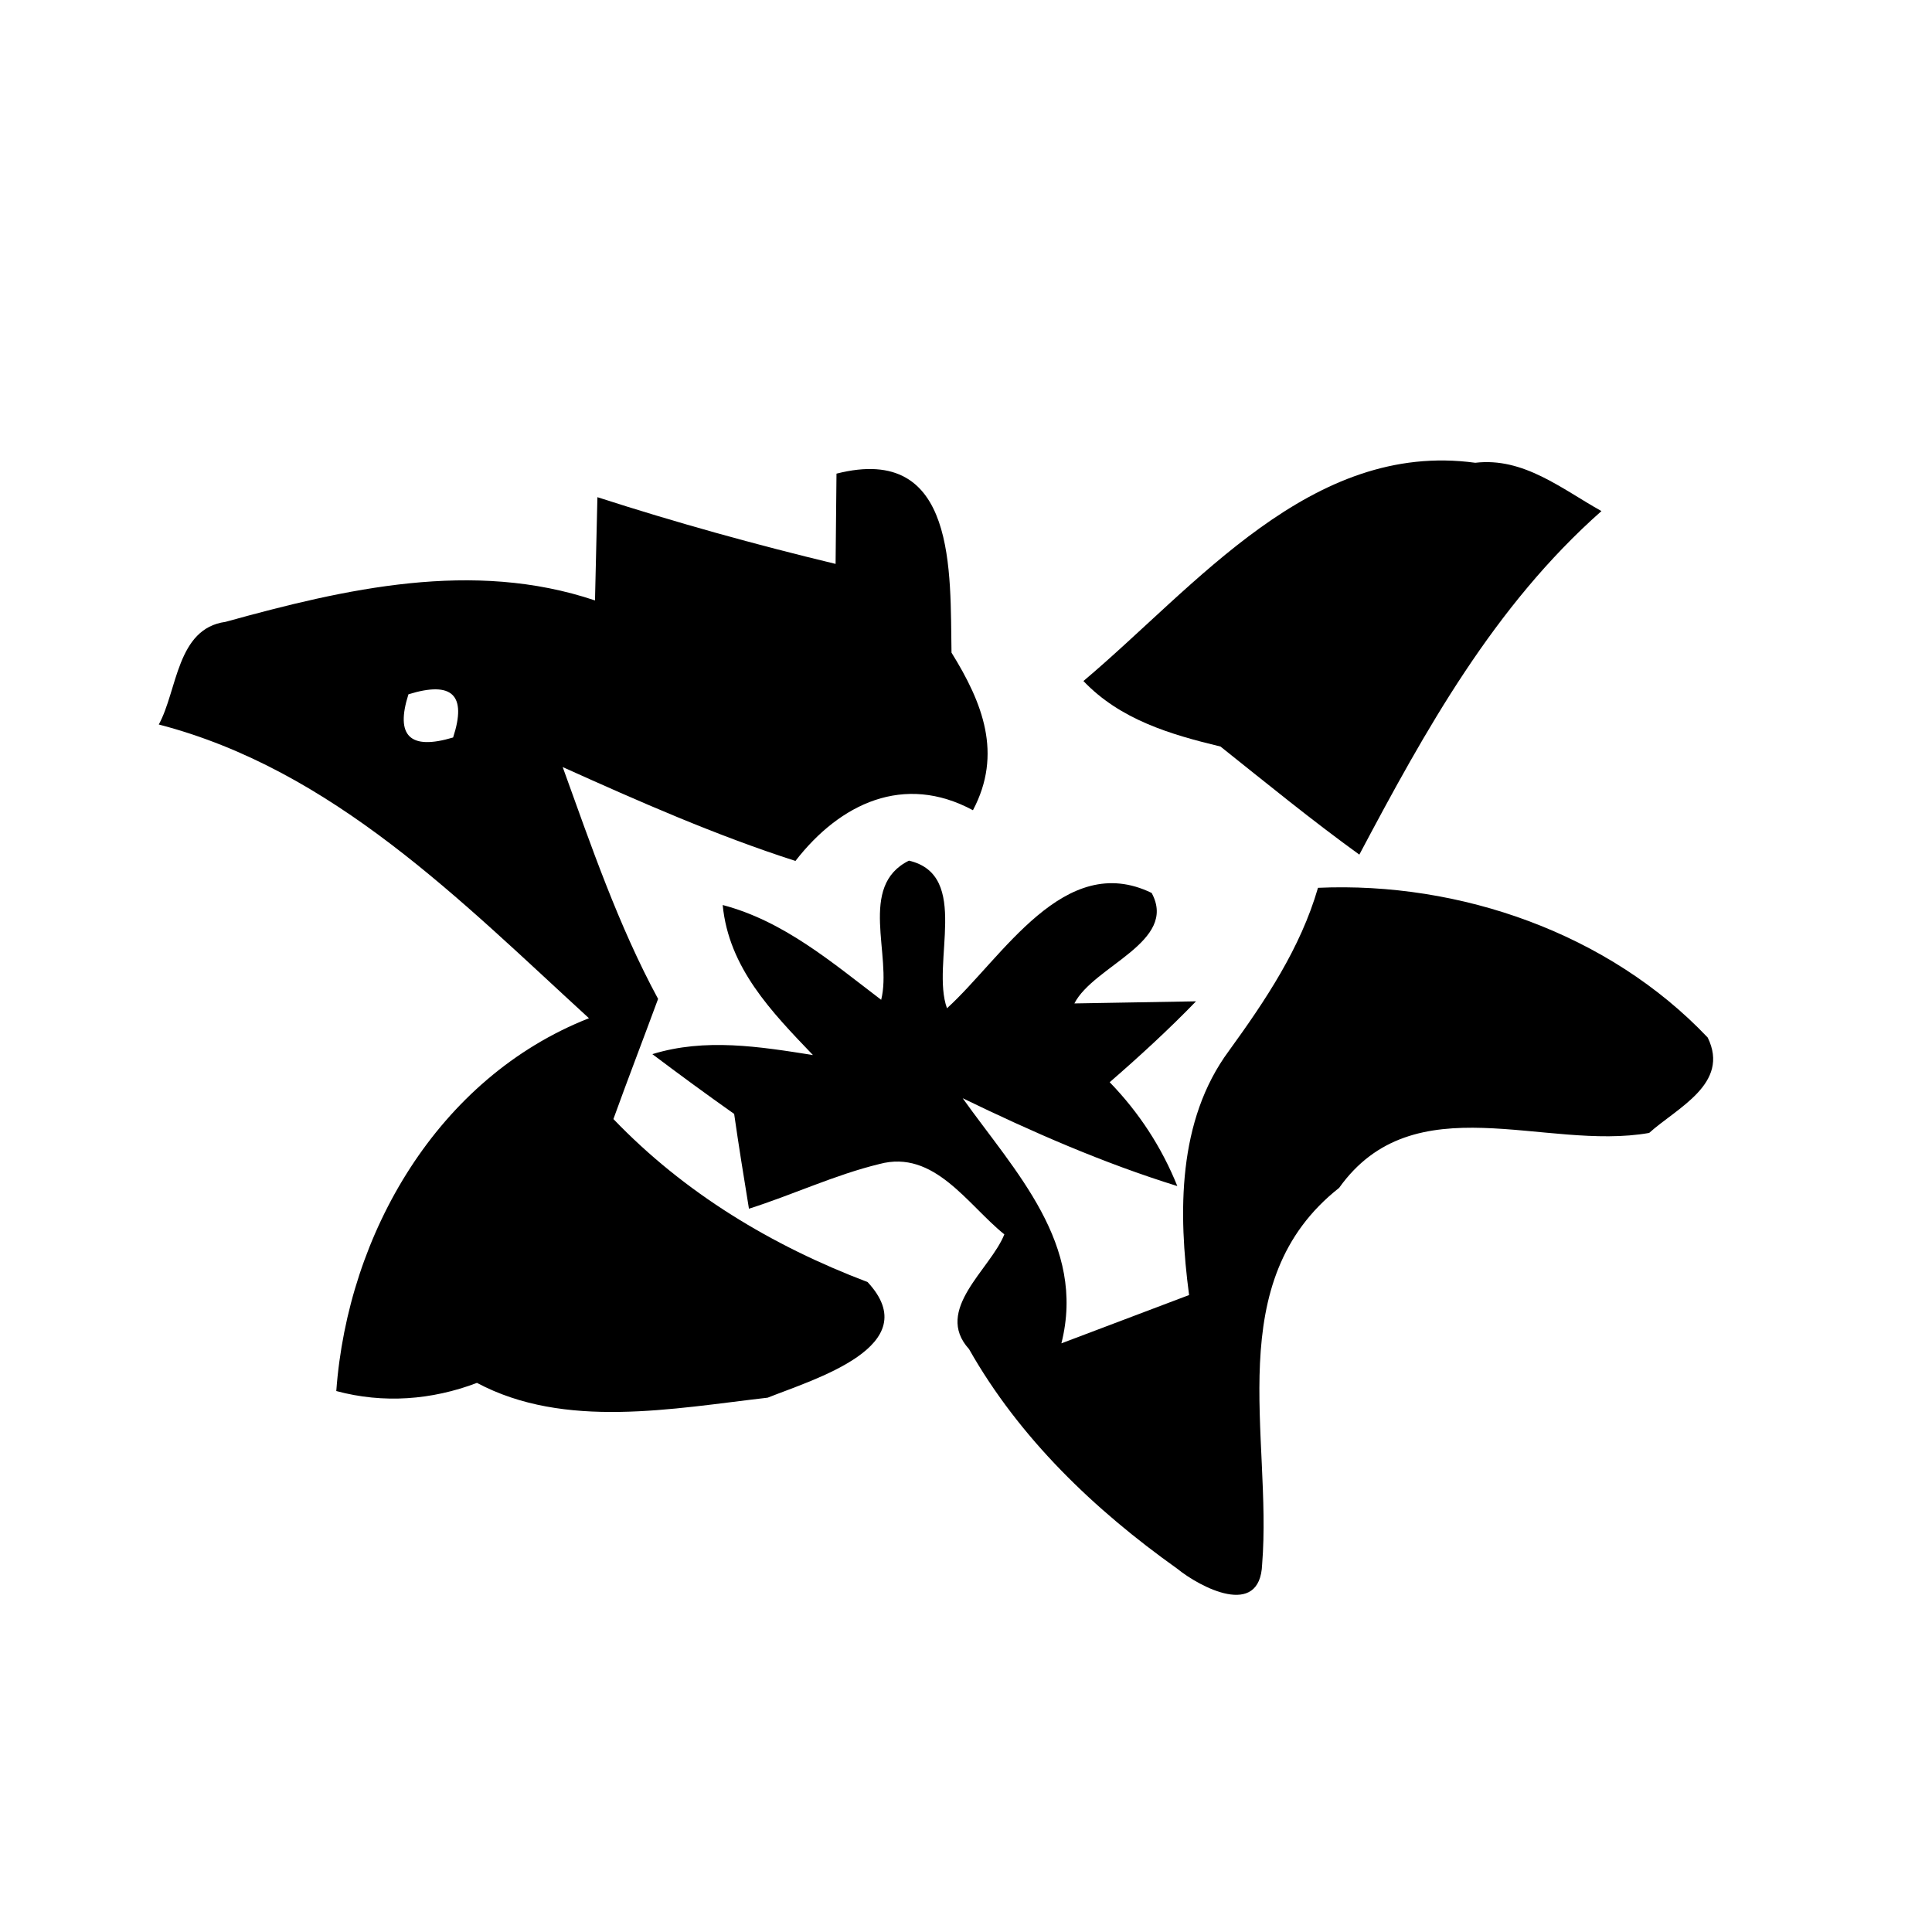 <?xml version="1.0" encoding="UTF-8" ?>
<!DOCTYPE svg PUBLIC "-//W3C//DTD SVG 1.1//EN" "http://www.w3.org/Graphics/SVG/1.1/DTD/svg11.dtd">
<svg width="64pt" height="64pt" viewBox="0 0 64 64" version="1.1" xmlns="http://www.w3.org/2000/svg">
<g id="#000000ff">
<path fill="#000000" opacity="1.00" d=" M 35.89 22.56 C 39.63 19.41 43.43 14.59 48.87 15.33 C 50.47 15.14 51.74 16.20 53.05 16.93 C 49.49 20.08 47.22 24.18 45.03 28.31 C 43.45 27.17 41.95 25.94 40.43 24.73 C 38.77 24.33 37.11 23.84 35.89 22.56 Z" />
<path fill="#000000" opacity="1.00" d=" M 27.71 15.69 C 31.72 14.67 31.47 18.98 31.52 21.62 C 32.55 23.28 33.22 24.97 32.23 26.84 C 29.95 25.61 27.83 26.61 26.35 28.52 C 23.71 27.67 21.17 26.55 18.64 25.41 C 19.58 28.01 20.48 30.65 21.80 33.09 C 21.31 34.42 20.80 35.74 20.32 37.07 C 22.68 39.53 25.58 41.27 28.74 42.47 C 30.71 44.59 26.96 45.69 25.43 46.30 C 22.29 46.66 18.71 47.36 15.80 45.81 C 14.30 46.38 12.70 46.50 11.14 46.08 C 11.52 40.87 14.50 35.70 19.51 33.73 C 15.26 29.84 11.03 25.50 5.26 24.00 C 5.88 22.87 5.85 20.82 7.47 20.60 C 11.44 19.50 15.67 18.53 19.71 19.89 C 19.73 19.03 19.77 17.32 19.79 16.47 C 22.39 17.31 25.02 18.04 27.68 18.68 C 27.69 17.93 27.70 16.44 27.71 15.69 M 13.53 23.00 C 13.09 24.38 13.58 24.86 15.01 24.43 C 15.47 23.02 14.98 22.55 13.53 23.00 Z" />
<path fill="#000000" opacity="1.00" d=" M 29.19 33.12 C 29.56 31.65 28.41 29.35 30.11 28.51 C 32.17 28.99 30.83 31.91 31.37 33.40 C 33.21 31.73 35.25 28.17 38.15 29.58 C 39.03 31.20 36.23 31.99 35.59 33.24 C 36.60 33.22 38.62 33.19 39.62 33.17 C 38.71 34.11 37.75 34.99 36.76 35.85 C 37.73 36.85 38.48 38.00 39.00 39.29 C 36.55 38.53 34.20 37.50 31.89 36.38 C 33.63 38.82 35.99 41.22 35.16 44.50 C 36.57 43.97 37.98 43.43 39.39 42.90 C 39.03 40.18 39.00 37.12 40.71 34.81 C 41.92 33.14 43.08 31.41 43.66 29.41 C 48.37 29.20 53.30 30.92 56.57 34.37 C 57.32 35.90 55.55 36.70 54.63 37.53 C 51.18 38.14 46.84 35.87 44.36 39.35 C 40.43 42.45 42.15 47.57 41.81 51.82 C 41.74 53.63 39.75 52.58 38.99 51.96 C 36.25 50.01 33.77 47.64 32.10 44.69 C 30.92 43.39 32.81 42.05 33.27 40.89 C 32.05 39.91 30.95 38.07 29.13 38.56 C 27.65 38.92 26.26 39.58 24.81 40.04 C 24.64 39.00 24.47 37.95 24.32 36.90 C 23.40 36.25 22.50 35.59 21.61 34.92 C 23.36 34.38 25.16 34.67 26.93 34.95 C 25.56 33.52 24.14 32.06 23.94 29.98 C 25.96 30.51 27.56 31.88 29.19 33.12 Z" />
</g>
</svg>
